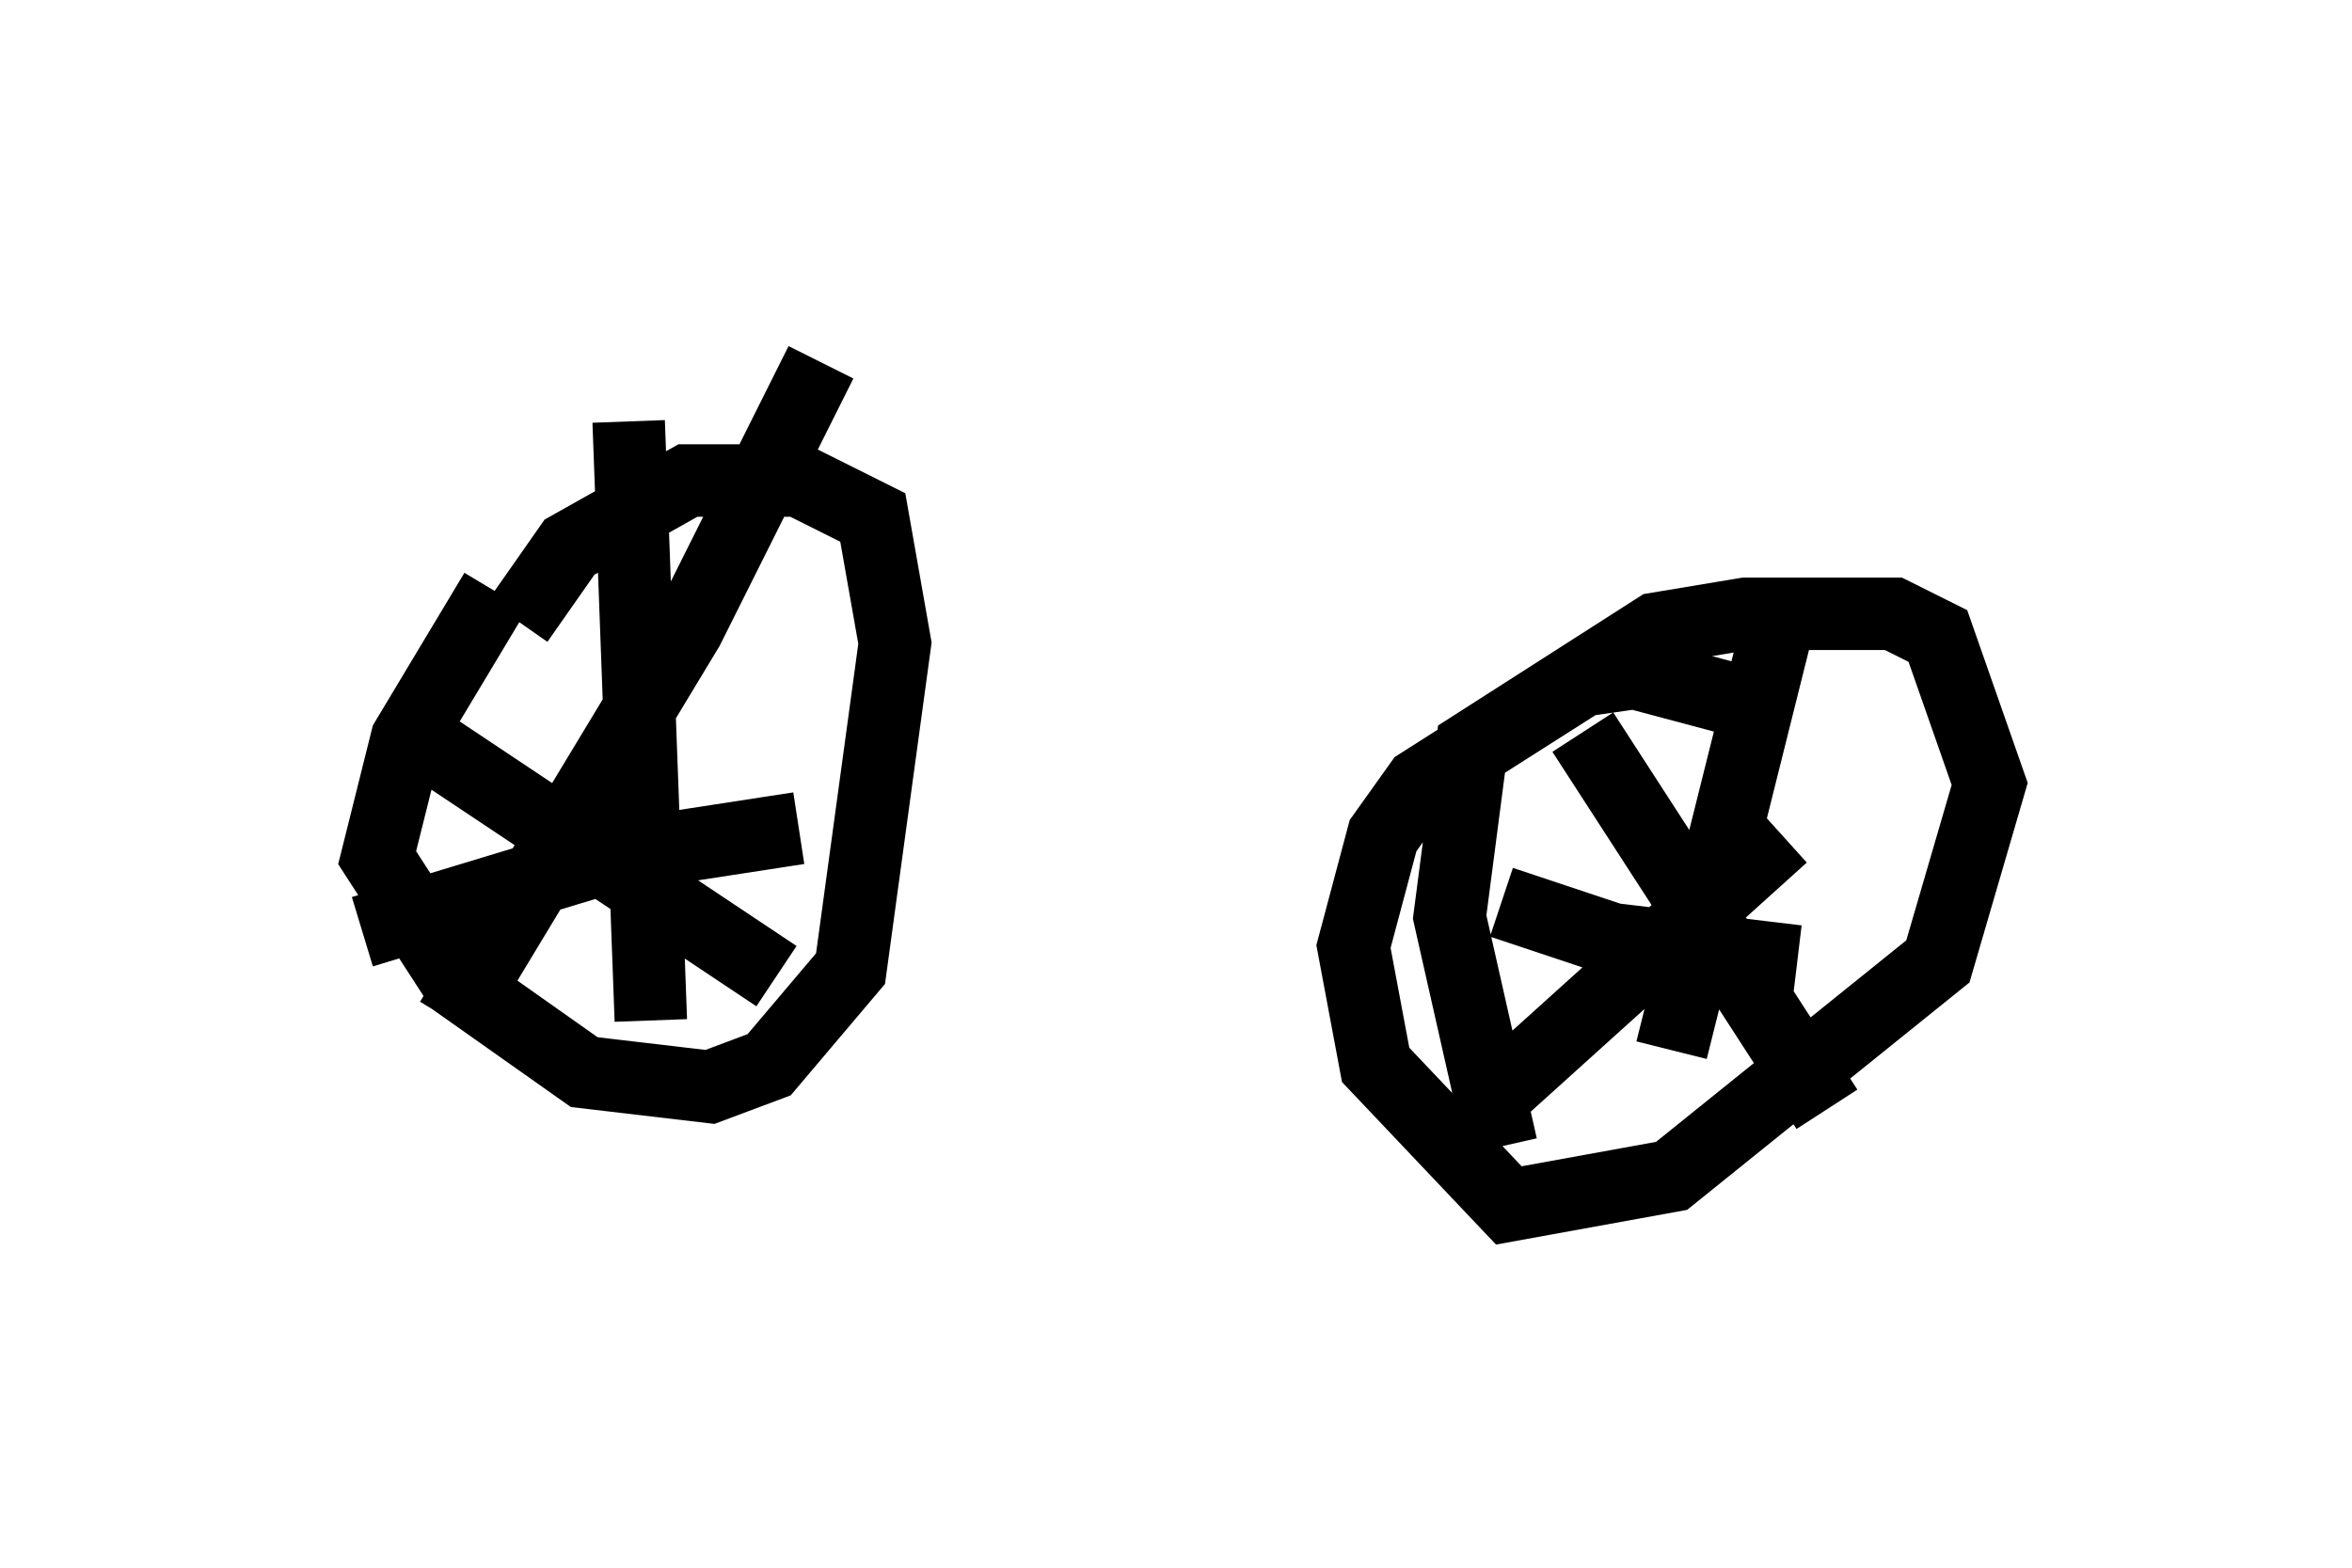 <?xml version="1.0" encoding="utf-8" ?>
<svg baseProfile="full" height="21.638" version="1.1" width="32.459" xmlns="http://www.w3.org/2000/svg" xmlns:ev="http://www.w3.org/2001/xml-events" xmlns:xlink="http://www.w3.org/1999/xlink"><defs /><rect fill="white" height="21.638" width="32.459" x="0" y="0" /><path d="M9.39, 5.408 m-2.552, 2.756 l-1.225, 2.042 -0.408, 1.633 l1.123, 1.735 1.735, 1.225 l1.735, 0.204 0.817, -0.306 l1.123, -1.327 0.613, -4.492 l-0.306, -1.735 -1.021, -0.51 l-1.531, 0.0 -1.633, 0.919 l-0.715, 1.021 m1.531, -2.756 l0.306, 8.269 m-3.981, -1.225 l3.369, -1.021 2.654, -0.408 m0.306, -6.431 l-1.838, 3.675 -3.267, 5.41 m-0.715, -4.083 l5.206, 3.471 m13.373, -3.777 l-1.531, -0.408 -0.715, 0.102 l-2.246, 1.429 -0.51, 0.715 l-0.408, 1.531 0.306, 1.633 l1.838, 1.94 2.246, -0.408 l3.675, -2.96 0.715, -2.45 l-0.715, -2.042 -0.613, -0.306 l-2.042, 0.0 -1.225, 0.204 l-2.552, 1.633 -0.306, 2.348 l0.715, 3.165 m1.123, -5.717 l3.369, 5.206 m-4.798, 0.0 l4.185, -3.777 m-0.102, -2.756 l-1.429, 5.717 m-2.348, -2.042 l1.531, 0.51 2.552, 0.306 " fill="none" stroke="black" stroke-width="1" /></svg>